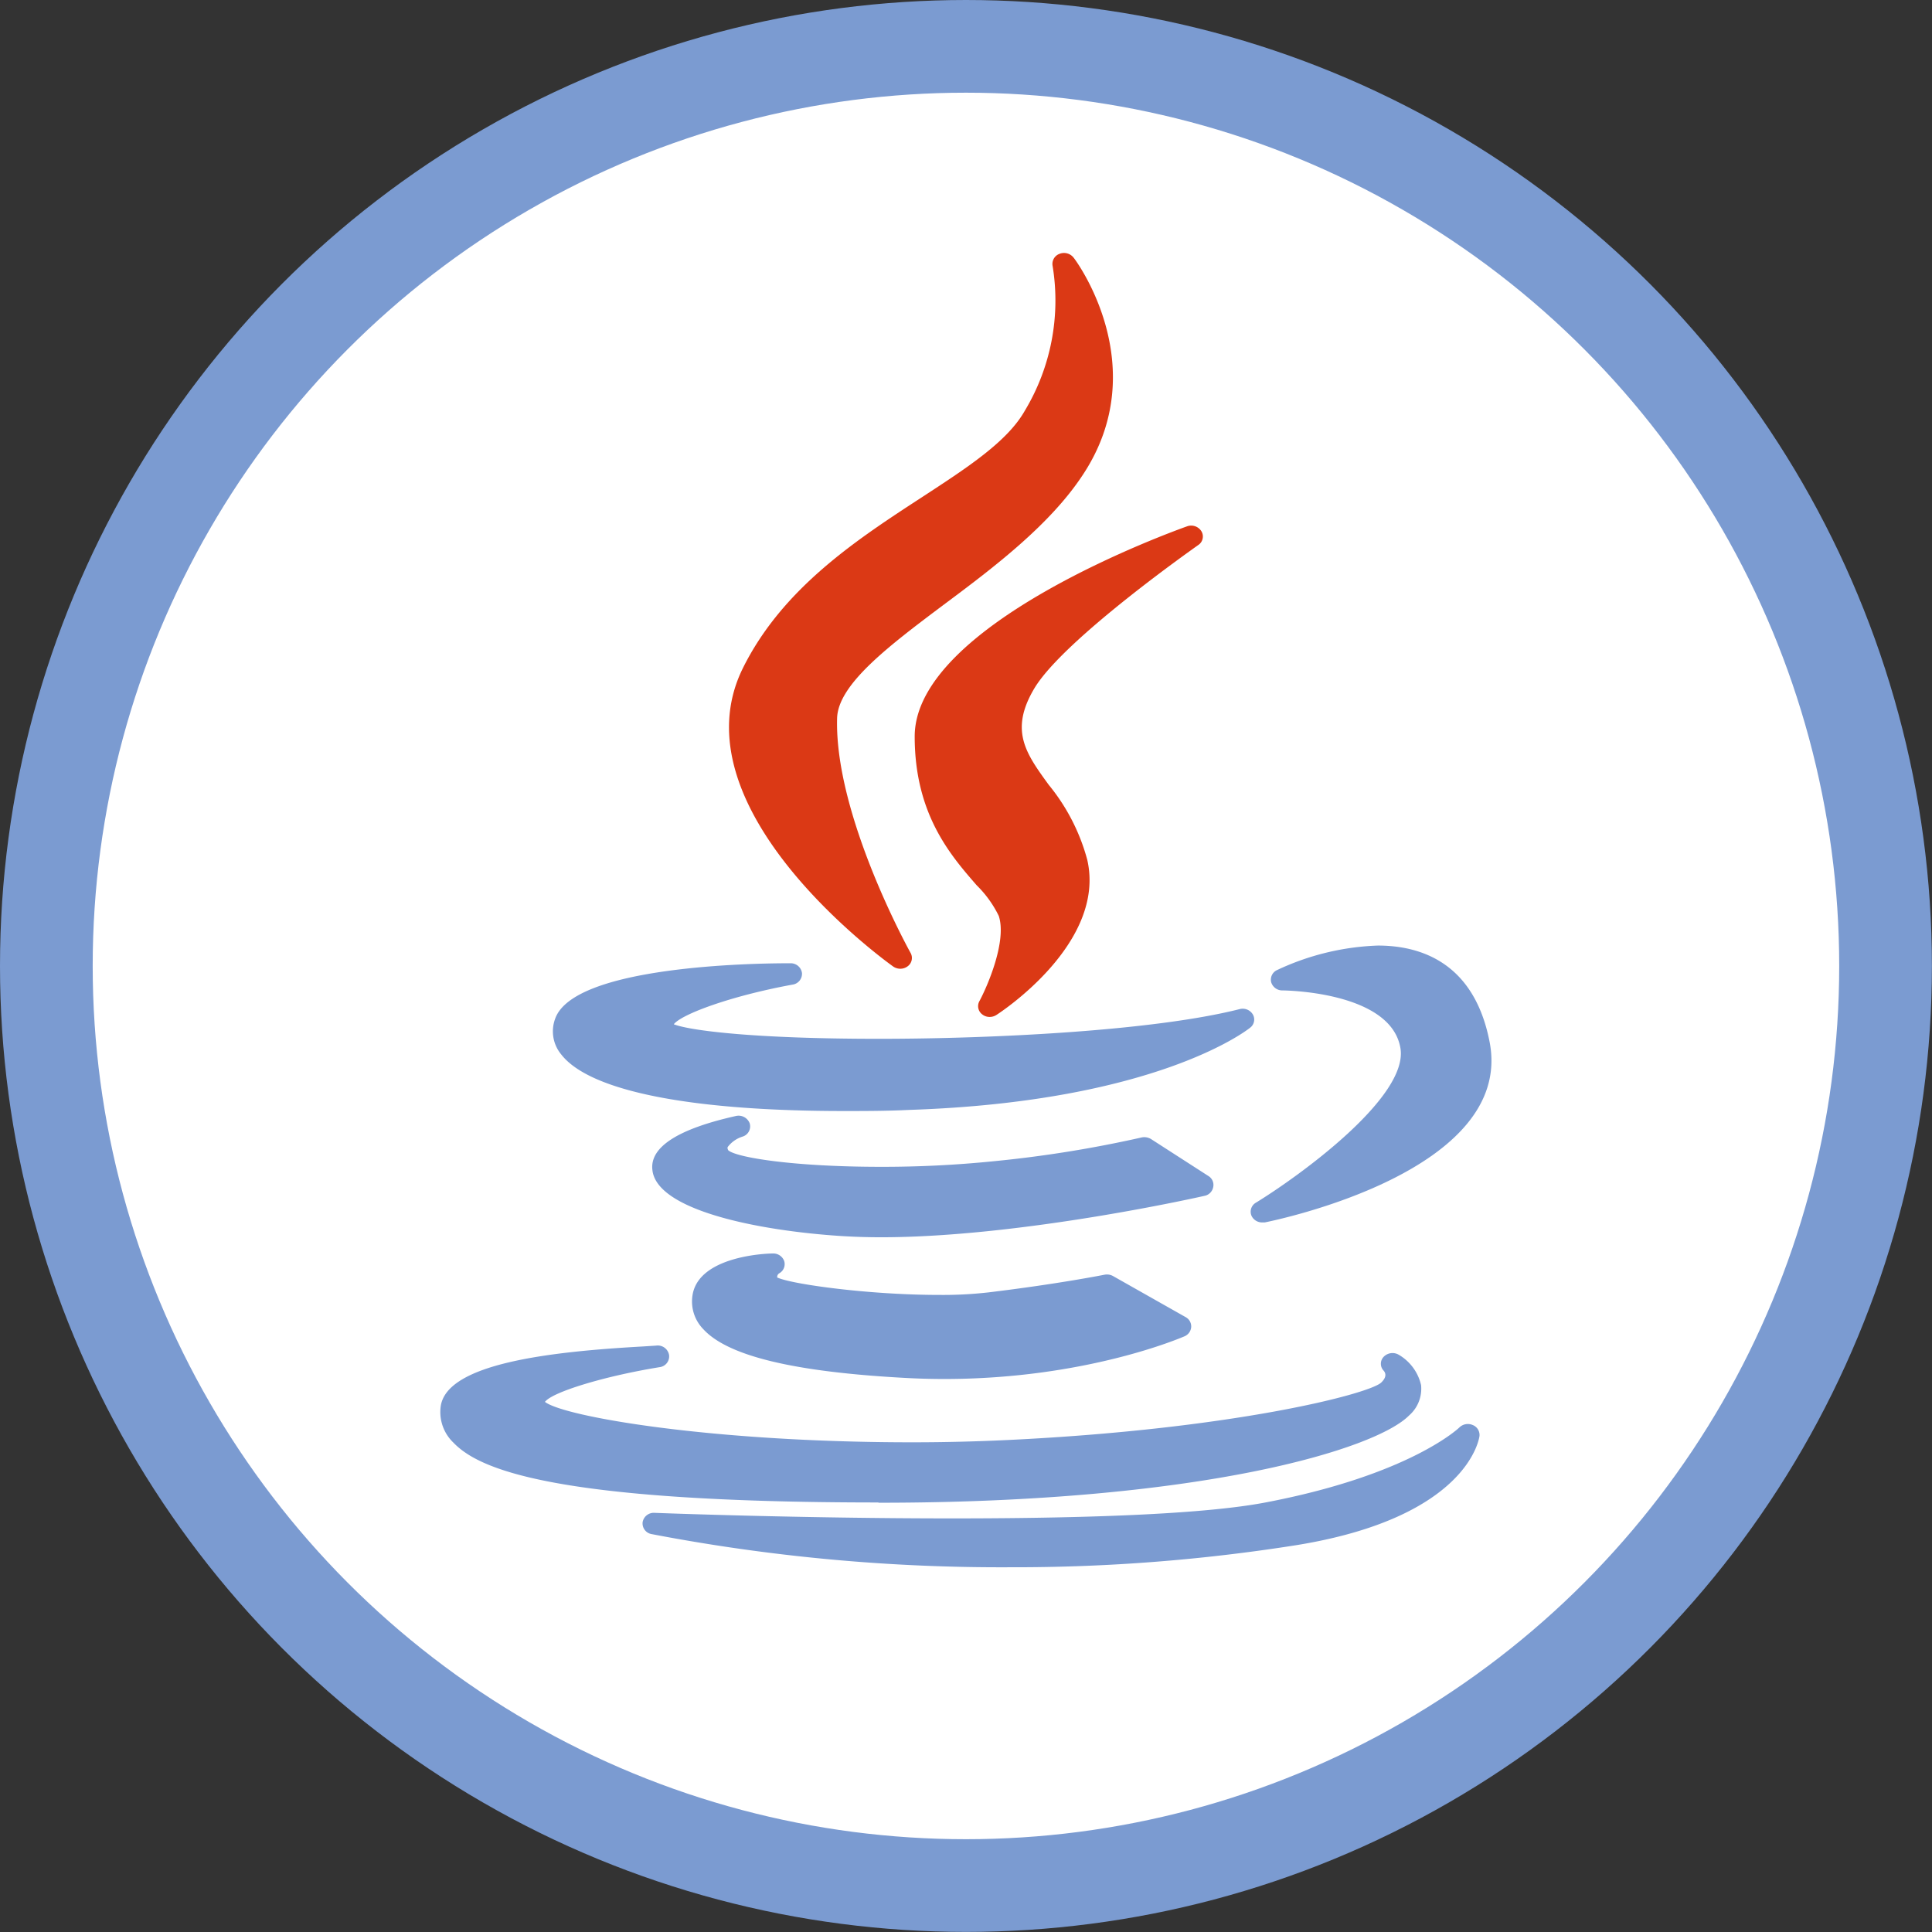 <svg id="Capa_1" data-name="Capa 1" xmlns="http://www.w3.org/2000/svg" viewBox="0 0 208.43 208.43"><rect x="0" y="0" width="208.43" height="208.43" fill="#333333" stroke="none"/><defs><style>.cls-1{fill:#fff;stroke:#7b9bd1;stroke-miterlimit:10;stroke-width:10px;}.cls-2{fill:#db3915;}.cls-3{fill:#7b9bd1;}</style></defs><title>java</title><circle class="cls-1" cx="104.21" cy="104.21" r="99.21"/><path class="cls-2" d="M347.62,152.7c-7.07,4.6-15.07,9.82-19.36,18.46-7.46,15.07,15.24,31.51,16.21,32.2a1.35,1.35,0,0,0,.77.24,1.31,1.31,0,0,0,.8-.27,1.11,1.11,0,0,0,.31-1.43c-.08-.14-8.23-14.82-7.93-25.34.11-3.67,5.64-7.83,11.5-12.23,5.37-4,11.45-8.6,15-14,7.81-11.77-.87-23.34-1-23.46a1.31,1.31,0,0,0-1.52-.39,1.16,1.16,0,0,0-.73,1.31,23.07,23.07,0,0,1-3,15.61C356.8,146.71,352.54,149.49,347.62,152.7Z" transform="translate(-248.11 -99.09)"/><path class="cls-2" d="M377.38,157.89a1.1,1.1,0,0,0,.34-1.49,1.3,1.3,0,0,0-1.54-.53c-1.2.43-29.39,10.5-29.39,22.67,0,8.39,3.87,12.82,6.69,16.06a12,12,0,0,1,2.38,3.3c.89,2.7-1.21,7.57-2.1,9.22a1.11,1.11,0,0,0,.31,1.4,1.27,1.27,0,0,0,.82.28,1.33,1.33,0,0,0,.71-.21c.49-.31,11.85-7.76,9.81-16.73a21.58,21.58,0,0,0-4.16-8.1c-2.47-3.4-4.26-5.86-1.55-10.41C362.87,168.05,377.24,158,377.38,157.89Z" transform="translate(-248.11 -99.09)"/><path class="cls-3" d="M308,209a3.9,3.9,0,0,0,.66,3.85c3.06,3.94,13.88,6.1,30.48,6.1h0c2.25,0,4.62,0,7.06-.12,26.54-.88,36.38-8.55,36.78-8.87a1.1,1.1,0,0,0,.29-1.43,1.28,1.28,0,0,0-1.44-.57c-9.34,2.36-26.79,3.2-38.9,3.2-13.55,0-20.44-.9-22.13-1.57.86-1.1,6.21-3.07,12.83-4.28a1.18,1.18,0,0,0,1-1.25,1.22,1.22,0,0,0-1.25-1.05C329.46,203,310,203.29,308,209Z" transform="translate(-248.11 -99.09)"/><path class="cls-3" d="M396.76,201.1a27.73,27.73,0,0,0-10.89,2.65,1.14,1.14,0,0,0-.62,1.31,1.25,1.25,0,0,0,1.21.88c.12,0,11.68.08,12.73,6.21.92,5.28-10.94,13.84-15.59,16.69a1.12,1.12,0,0,0-.47,1.42,1.26,1.26,0,0,0,1.16.71l.26,0c1.1-.22,27-5.51,24.26-19.49C407.14,202.9,401.33,201.1,396.76,201.1Z" transform="translate(-248.11 -99.09)"/><path class="cls-3" d="M379,227.13a1.12,1.12,0,0,0-.51-1.16l-6.21-4a1.41,1.41,0,0,0-1-.17,129.66,129.66,0,0,1-16,2.57,119.14,119.14,0,0,1-12.11.6c-9.43,0-15.59-1-16.49-1.78-.12-.22-.08-.31-.06-.36a3.21,3.21,0,0,1,1.6-1.12,1.15,1.15,0,0,0,.77-1.43,1.28,1.28,0,0,0-1.5-.79c-6.22,1.39-9.27,3.34-9,5.79.4,4.34,11.25,6.57,20.42,7.16,1.32.08,2.74.13,4.24.13h0c15.25,0,34.8-4.44,35-4.49A1.19,1.19,0,0,0,379,227.13Z" transform="translate(-248.11 -99.09)"/><path class="cls-3" d="M332.19,236.45a1.13,1.13,0,0,0,.52-1.32,1.25,1.25,0,0,0-1.23-.81c-.84,0-8.17.32-8.68,4.65a4.27,4.27,0,0,0,1.18,3.51c2.64,2.89,9.74,4.61,21.72,5.26,1.42.08,2.86.12,4.29.12,15.23,0,25.49-4.43,25.92-4.61a1.18,1.18,0,0,0,.71-1,1.14,1.14,0,0,0-.59-1.06l-7.85-4.44a1.36,1.36,0,0,0-.91-.14s-5,1-12.55,1.91a43.38,43.38,0,0,1-5.29.27c-7.51,0-15.87-1.14-17.47-1.88A.46.46,0,0,1,332.19,236.45Z" transform="translate(-248.11 -99.09)"/><path class="cls-3" d="M342.89,261.21c34.89,0,53.62-5.78,57.22-9.4a3.83,3.83,0,0,0,1.31-3.29,5.11,5.11,0,0,0-2.4-3.27,1.33,1.33,0,0,0-1.63.21,1.08,1.08,0,0,0,0,1.51c.22.26.35.7-.3,1.3-1.44,1.24-16,5-40.21,6.17-3.32.16-6.8.25-10.34.25-21.69,0-37.56-2.76-39.64-4.36.8-1.07,6.42-2.78,12.39-3.75a1.17,1.17,0,0,0,1-1.32,1.24,1.24,0,0,0-1.41-1l-1.4.09c-9.85.55-21.23,1.8-21.83,6.5a4.56,4.56,0,0,0,1.37,3.87c2.66,2.77,10.31,6.46,45.85,6.46Z" transform="translate(-248.11 -99.09)"/><path class="cls-3" d="M407,252.83a1.31,1.31,0,0,0-1.45.26s-5.29,5.14-21.07,8.12c-6,1.12-17.37,1.69-33.69,1.69s-31.9-.59-32.06-.6a1.22,1.22,0,0,0-1.29,1,1.17,1.17,0,0,0,.95,1.29,200,200,0,0,0,38.75,3.58,194.38,194.38,0,0,0,30.93-2.4c18.32-3,19.6-11.4,19.65-11.75A1.15,1.15,0,0,0,407,252.83Z" transform="translate(-248.11 -99.09)"/></svg>